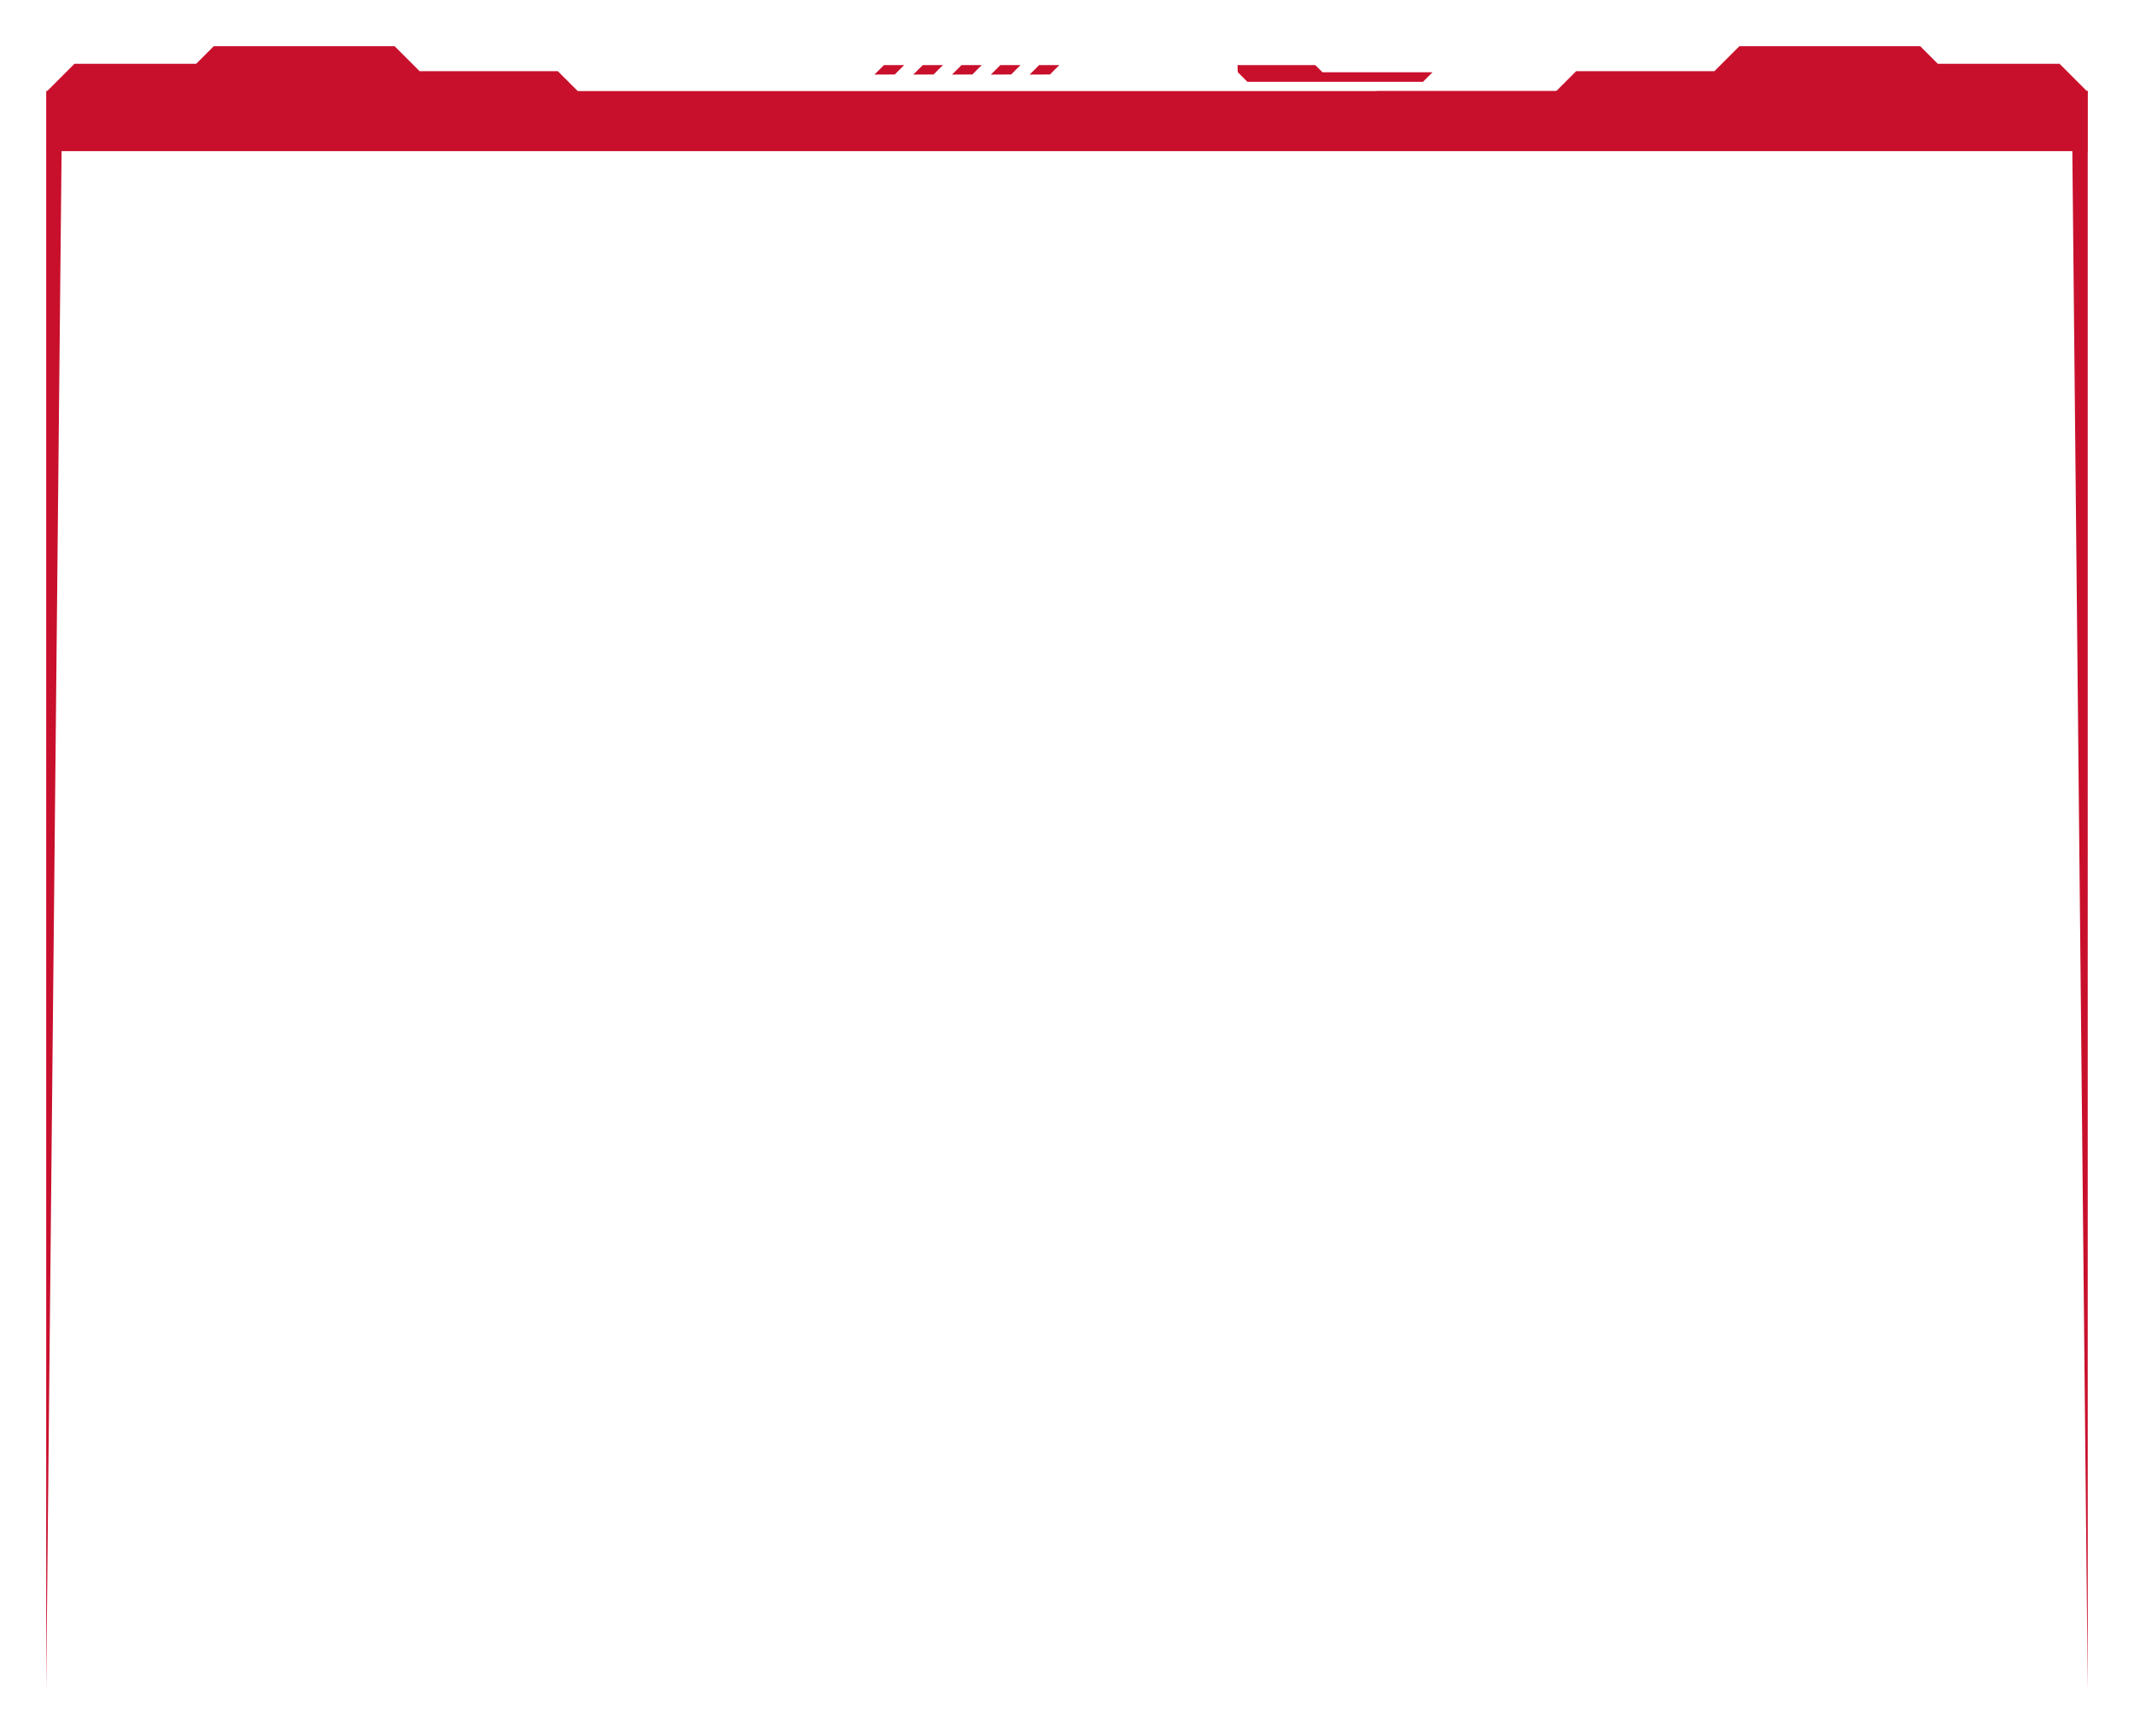 <svg xmlns="http://www.w3.org/2000/svg" xmlns:xlink="http://www.w3.org/1999/xlink" width="1386.053" height="1127.816" viewBox="0 0 1386.053 1127.816">
  <defs>
    <filter id="사각형_1414" x="0" y="29.168" width="1386.053" height="99.019" filterUnits="userSpaceOnUse">
      <feOffset input="SourceAlpha"/>
      <feGaussianBlur stdDeviation="10" result="blur"/>
      <feFlood flood-color="#c8102c" flood-opacity="0.8"/>
      <feComposite operator="in" in2="blur"/>
      <feComposite in="SourceGraphic"/>
    </filter>
    <filter id="패스_5021" x="864.127" y="29.168" width="521.926" height="87.512" filterUnits="userSpaceOnUse">
      <feOffset input="SourceAlpha"/>
      <feGaussianBlur stdDeviation="10" result="blur-2"/>
      <feFlood flood-color="#c8102c" flood-opacity="0.8"/>
      <feComposite operator="in" in2="blur-2"/>
      <feComposite in="SourceGraphic"/>
    </filter>
    <filter id="패스_5022" x="0" y="0" width="406.911" height="90.835" filterUnits="userSpaceOnUse">
      <feOffset input="SourceAlpha"/>
      <feGaussianBlur stdDeviation="10" result="blur-3"/>
      <feFlood flood-color="#c8102c" flood-opacity="0.8"/>
      <feComposite operator="in" in2="blur-3"/>
      <feComposite in="SourceGraphic"/>
    </filter>
    <filter id="패스_5023" x="979.142" y="0" width="406.911" height="90.835" filterUnits="userSpaceOnUse">
      <feOffset input="SourceAlpha"/>
      <feGaussianBlur stdDeviation="10" result="blur-4"/>
      <feFlood flood-color="#c8102c" flood-opacity="0.8"/>
      <feComposite operator="in" in2="blur-4"/>
      <feComposite in="SourceGraphic"/>
    </filter>
    <filter id="패스_5050" x="773.774" y="12.298" width="186.678" height="70.873" filterUnits="userSpaceOnUse">
      <feOffset input="SourceAlpha"/>
      <feGaussianBlur stdDeviation="10" result="blur-5"/>
      <feFlood flood-color="#c8102c" flood-opacity="0.8"/>
      <feComposite operator="in" in2="blur-5"/>
      <feComposite in="SourceGraphic"/>
    </filter>
    <filter id="패스_5051" x="638.764" y="12.298" width="79.295" height="66.152" filterUnits="userSpaceOnUse">
      <feOffset input="SourceAlpha"/>
      <feGaussianBlur stdDeviation="10" result="blur-6"/>
      <feFlood flood-color="#c8102c" flood-opacity="0.8"/>
      <feComposite operator="in" in2="blur-6"/>
      <feComposite in="SourceGraphic"/>
    </filter>
    <filter id="패스_5052" x="613.566" y="12.298" width="79.295" height="66.152" filterUnits="userSpaceOnUse">
      <feOffset input="SourceAlpha"/>
      <feGaussianBlur stdDeviation="10" result="blur-7"/>
      <feFlood flood-color="#c8102c" flood-opacity="0.8"/>
      <feComposite operator="in" in2="blur-7"/>
      <feComposite in="SourceGraphic"/>
    </filter>
    <filter id="패스_5053" x="588.369" y="12.298" width="79.295" height="66.152" filterUnits="userSpaceOnUse">
      <feOffset input="SourceAlpha"/>
      <feGaussianBlur stdDeviation="10" result="blur-8"/>
      <feFlood flood-color="#c8102c" flood-opacity="0.8"/>
      <feComposite operator="in" in2="blur-8"/>
      <feComposite in="SourceGraphic"/>
    </filter>
    <filter id="패스_5054" x="563.172" y="12.298" width="79.295" height="66.152" filterUnits="userSpaceOnUse">
      <feOffset input="SourceAlpha"/>
      <feGaussianBlur stdDeviation="10" result="blur-9"/>
      <feFlood flood-color="#c8102c" flood-opacity="0.8"/>
      <feComposite operator="in" in2="blur-9"/>
      <feComposite in="SourceGraphic"/>
    </filter>
    <filter id="패스_5055" x="537.974" y="12.298" width="79.295" height="66.152" filterUnits="userSpaceOnUse">
      <feOffset input="SourceAlpha"/>
      <feGaussianBlur stdDeviation="10" result="blur-10"/>
      <feFlood flood-color="#c8102c" flood-opacity="0.8"/>
      <feComposite operator="in" in2="blur-10"/>
      <feComposite in="SourceGraphic"/>
    </filter>
    <filter id="패스_5113" x="1316" y="67.816" width="70" height="1060" filterUnits="userSpaceOnUse">
      <feOffset input="SourceAlpha"/>
      <feGaussianBlur stdDeviation="10" result="blur-11"/>
      <feFlood flood-color="#c8102c" flood-opacity="0.8"/>
      <feComposite operator="in" in2="blur-11"/>
      <feComposite in="SourceGraphic"/>
    </filter>
    <filter id="패스_5114" x="0" y="67.816" width="70" height="1060" filterUnits="userSpaceOnUse">
      <feOffset input="SourceAlpha"/>
      <feGaussianBlur stdDeviation="10" result="blur-12"/>
      <feFlood flood-color="#c8102c" flood-opacity="0.8"/>
      <feComposite operator="in" in2="blur-12"/>
      <feComposite in="SourceGraphic"/>
    </filter>
  </defs>
  <g id="그룹_6555" data-name="그룹 6555" transform="translate(30 30)">
    <g id="그룹_6553" data-name="그룹 6553" transform="translate(1326.053 68.187) rotate(180)">
      <g transform="matrix(-1, 0, 0, -1, 1356.05, 98.19)" filter="url(#사각형_1414)">
        <rect id="사각형_1414-2" data-name="사각형 1414" width="1326.053" height="39.019" transform="translate(1356.05 98.19) rotate(180)" fill="#c8102c"/>
      </g>
      <g transform="matrix(-1, 0, 0, -1, 1356.05, 98.19)" filter="url(#패스_5021)">
        <path id="패스_5021-2" data-name="패스 5021" d="M0,27.512V26.485H33.623L54.223,0H425.017l20.6,26.485h16.309v1.027Z" transform="translate(1356.05 86.68) rotate(180)" fill="#c8102c"/>
      </g>
      <g transform="matrix(-1, 0, 0, -1, 1356.05, 98.19)" filter="url(#패스_5022)">
        <path id="패스_5022-2" data-name="패스 5022" d="M346.911,1.049,328.553,19.408H249.5L238.071,30.835H120.614L104.363,14.584H14.584L0,0Z" transform="translate(376.91 60.84) rotate(180)" fill="#c8102c"/>
      </g>
      <g transform="matrix(-1, 0, 0, -1, 1356.05, 98.19)" filter="url(#패스_5023)">
        <path id="패스_5023-2" data-name="패스 5023" d="M0,1.049,18.358,19.408H97.412L108.84,30.835H226.3l16.251-16.251h89.779L346.911,0Z" transform="translate(1356.05 60.84) rotate(180)" fill="#c8102c"/>
      </g>
      <g transform="matrix(-1, 0, 0, -1, 1356.05, 98.19)" filter="url(#패스_5050)">
        <path id="패스_5050-2" data-name="패스 5050" d="M126.677,10.873H76.135l-4.63-4.63H0L6.243,0h114l6.281,6.281Z" transform="translate(930.45 53.17) rotate(180)" fill="#c8102c"/>
      </g>
      <g transform="matrix(-1, 0, 0, -1, 1356.05, 98.19)" filter="url(#패스_5051)">
        <path id="패스_5051-2" data-name="패스 5051" d="M19.3,0,13.143,6.153H0C.139,6.153,6.088.065,6.088.065Z" transform="translate(688.06 48.45) rotate(180)" fill="#c8102c"/>
      </g>
      <g transform="matrix(-1, 0, 0, -1, 1356.05, 98.19)" filter="url(#패스_5052)">
        <path id="패스_5052-2" data-name="패스 5052" d="M19.3,0,13.143,6.153H0C.139,6.153,6.088.065,6.088.065Z" transform="translate(662.86 48.45) rotate(180)" fill="#c8102c"/>
      </g>
      <g transform="matrix(-1, 0, 0, -1, 1356.05, 98.19)" filter="url(#패스_5053)">
        <path id="패스_5053-2" data-name="패스 5053" d="M19.3,0,13.143,6.153H0C.139,6.153,6.088.065,6.088.065Z" transform="translate(637.66 48.45) rotate(180)" fill="#c8102c"/>
      </g>
      <g transform="matrix(-1, 0, 0, -1, 1356.05, 98.19)" filter="url(#패스_5054)">
        <path id="패스_5054-2" data-name="패스 5054" d="M19.3,0,13.143,6.153H0C.139,6.153,6.088.065,6.088.065Z" transform="translate(612.47 48.45) rotate(180)" fill="#c8102c"/>
      </g>
      <g transform="matrix(-1, 0, 0, -1, 1356.05, 98.19)" filter="url(#패스_5055)">
        <path id="패스_5055-2" data-name="패스 5055" d="M19.3,0,13.143,6.153H0C.139,6.153,6.088.065,6.088.065Z" transform="translate(587.27 48.45) rotate(180)" fill="#c8102c"/>
      </g>
    </g>
    <g id="그룹_6554" data-name="그룹 6554" transform="translate(0 67.816)">
      <g transform="matrix(1, 0, 0, 1, -30, -97.82)" filter="url(#패스_5113)">
        <path id="패스_5113-2" data-name="패스 5113" d="M0,1000H10L0,0H0Z" transform="translate(1356 1097.82) rotate(180)" fill="#c8102c"/>
      </g>
      <g transform="matrix(1, 0, 0, 1, -30, -97.82)" filter="url(#패스_5114)">
        <path id="패스_5114-2" data-name="패스 5114" d="M10,1000H0L10,0h0Z" transform="translate(40 1097.82) rotate(180)" fill="#c8102c"/>
      </g>
    </g>
  </g>
</svg>

